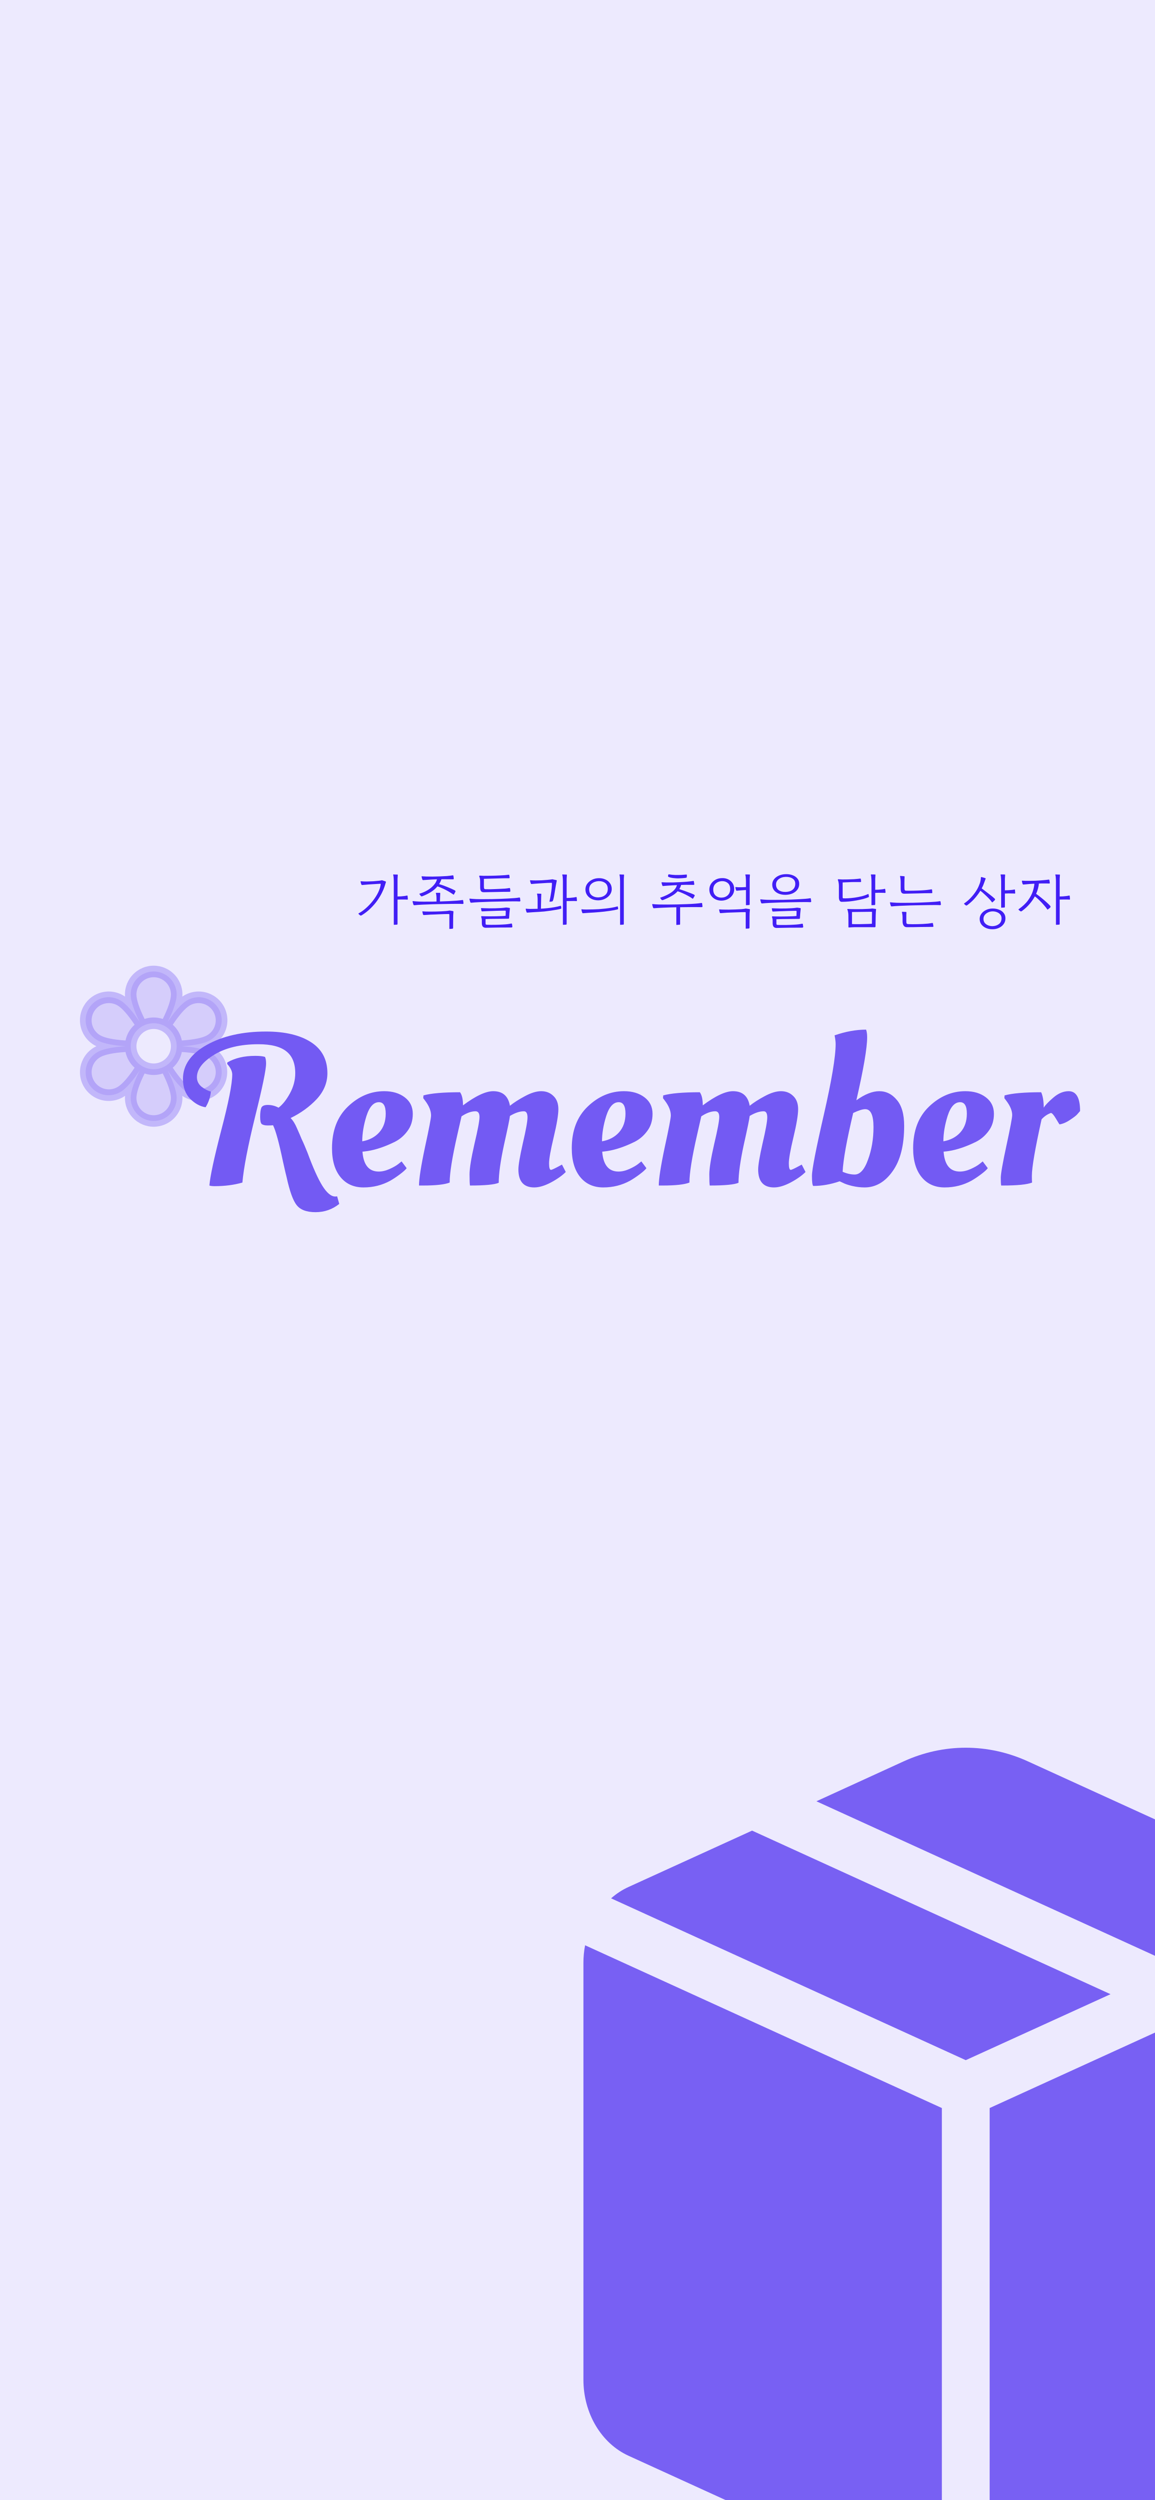 <svg width="390" height="844" viewBox="0 0 390 844" fill="none" xmlns="http://www.w3.org/2000/svg">
<g clip-path="url(#clip0_321_58)">
<rect width="390" height="844" fill="#E3DEFD" fill-opacity="0.64"/>
<path d="M92.199 379.864C91.866 379.911 91.247 379.935 90.343 379.935C89.438 379.935 88.772 379.768 88.343 379.435C88.01 379.102 87.843 378.293 87.843 377.007C87.843 375.722 87.962 374.746 88.2 374.08C88.438 373.366 89.176 373.009 90.414 373.009C91.699 373.009 92.913 373.318 94.056 373.937C95.436 372.89 96.721 371.271 97.912 369.081C99.102 366.892 99.697 364.63 99.697 362.298C99.697 358.918 98.673 356.442 96.626 354.872C94.627 353.301 91.509 352.515 87.272 352.515C81.179 352.515 76.18 353.705 72.277 356.085C68.421 358.466 66.493 360.989 66.493 363.654C66.493 364.94 67.017 366.011 68.064 366.868C69.111 367.677 70.159 368.224 71.206 368.51C71.015 370.414 70.42 372.176 69.421 373.794C67.564 373.508 65.826 372.556 64.208 370.938C62.589 369.272 61.78 367.034 61.78 364.226C61.78 359.561 64.47 355.728 69.849 352.729C75.228 349.73 81.893 348.231 89.843 348.231C96.222 348.231 101.268 349.421 104.981 351.801C108.694 354.181 110.55 357.68 110.55 362.298C110.55 365.535 109.336 368.462 106.909 371.081C104.481 373.651 101.553 375.77 98.126 377.436C98.935 378.245 99.649 379.388 100.268 380.863C100.934 382.339 101.458 383.553 101.839 384.505C102.267 385.409 102.6 386.147 102.838 386.719C103.077 387.29 103.41 388.099 103.838 389.146C105.695 394.192 107.361 397.905 108.837 400.286C110.36 402.713 111.812 403.927 113.192 403.927C113.478 403.927 113.692 403.904 113.835 403.856L114.549 406.427C112.216 408.283 109.551 409.211 106.552 409.211C103.553 409.211 101.434 408.426 100.196 406.855C98.959 405.332 97.816 402.166 96.769 397.358C96.626 396.882 96.222 395.144 95.555 392.145C94.222 385.766 93.103 381.673 92.199 379.864ZM78.418 362.726C78.418 361.631 77.847 360.441 76.704 359.156L76.775 358.656C79.298 357.18 82.44 356.442 86.201 356.442C87.677 356.442 88.772 356.561 89.486 356.8C89.724 357.323 89.843 358.061 89.843 359.013C89.843 361.108 88.605 367.106 86.129 377.007C83.702 386.909 82.274 394.311 81.845 399.215C79.037 400.024 75.918 400.428 72.491 400.428C71.682 400.428 71.087 400.357 70.706 400.214C70.944 397.168 72.277 390.955 74.705 381.577C77.18 372.152 78.418 365.868 78.418 362.726ZM112.106 387.647C112.106 381.696 113.891 377.007 117.462 373.58C121.079 370.105 125.173 368.367 129.743 368.367C132.552 368.367 134.861 369.058 136.67 370.438C138.479 371.819 139.383 373.675 139.383 376.008C139.383 378.293 138.788 380.221 137.598 381.792C136.456 383.362 135.051 384.576 133.385 385.433C130.005 387.099 126.911 388.147 124.102 388.575L122.389 388.789C122.722 393.264 124.555 395.501 127.887 395.501C129.029 395.501 130.243 395.216 131.529 394.645C132.814 394.073 133.814 393.502 134.528 392.931L135.599 392.074L137.312 394.359C136.932 394.883 136.17 395.573 135.027 396.43C133.885 397.287 132.814 398.001 131.814 398.572C129.053 400.095 126.03 400.857 122.746 400.857C119.461 400.857 116.867 399.691 114.962 397.358C113.058 395.025 112.106 391.788 112.106 387.647ZM122.317 385.29C124.745 384.862 126.673 383.838 128.101 382.22C129.529 380.601 130.243 378.507 130.243 375.936C130.243 373.366 129.482 372.08 127.958 372.08C126.149 372.08 124.745 373.627 123.745 376.722C122.793 379.768 122.317 382.625 122.317 385.29ZM142.84 400.214H141.484C141.484 397.977 142.15 393.692 143.483 387.361C144.863 381.03 145.554 377.436 145.554 376.579C145.554 375.008 144.887 373.342 143.554 371.581L142.912 370.724L142.983 369.795C145.554 369.081 149.671 368.724 155.336 368.724C156.003 369.629 156.336 371.104 156.336 373.151C160.62 369.962 164.024 368.367 166.547 368.367C169.736 368.367 171.617 370.01 172.188 373.294C173.473 372.247 175.139 371.176 177.186 370.081C179.281 368.938 181.138 368.367 182.756 368.367C184.422 368.367 185.803 368.915 186.898 370.01C187.992 371.057 188.54 372.533 188.54 374.437C188.54 376.341 188.016 379.483 186.969 383.862C185.922 388.242 185.398 391.193 185.398 392.717C185.398 394.192 185.612 394.93 186.041 394.93C186.326 394.93 187.302 394.478 188.968 393.573L189.754 393.145L191.039 395.644C189.801 396.882 188.111 398.072 185.969 399.215C183.875 400.309 182.018 400.857 180.4 400.857C176.829 400.857 175.044 398.834 175.044 394.787C175.044 393.312 175.544 390.36 176.544 385.933C177.591 381.458 178.115 378.554 178.115 377.222C178.115 375.841 177.71 375.151 176.901 375.151C175.52 375.151 173.949 375.674 172.188 376.722C172.093 377.674 171.426 380.911 170.189 386.433C168.999 391.955 168.403 396.239 168.403 399.286C167.023 399.905 163.786 400.214 158.692 400.214C158.597 399.691 158.549 398.429 158.549 396.43C158.549 394.43 159.097 391.027 160.192 386.219C161.334 381.411 161.906 378.364 161.906 377.079C161.906 375.793 161.453 375.151 160.549 375.151C159.121 375.151 157.55 375.722 155.836 376.865C155.741 377.293 155.265 379.388 154.408 383.148C152.694 390.67 151.837 396.025 151.837 399.215C150.171 399.881 147.172 400.214 142.84 400.214ZM193.065 387.647C193.065 381.696 194.85 377.007 198.421 373.58C202.039 370.105 206.132 368.367 210.702 368.367C213.511 368.367 215.82 369.058 217.629 370.438C219.438 371.819 220.342 373.675 220.342 376.008C220.342 378.293 219.747 380.221 218.557 381.792C217.415 383.362 216.01 384.576 214.344 385.433C210.964 387.099 207.87 388.147 205.061 388.575L203.348 388.789C203.681 393.264 205.514 395.501 208.846 395.501C209.988 395.501 211.202 395.216 212.488 394.645C213.773 394.073 214.773 393.502 215.487 392.931L216.558 392.074L218.271 394.359C217.891 394.883 217.129 395.573 215.986 396.43C214.844 397.287 213.773 398.001 212.773 398.572C210.012 400.095 206.989 400.857 203.705 400.857C200.42 400.857 197.826 399.691 195.921 397.358C194.017 395.025 193.065 391.788 193.065 387.647ZM203.276 385.29C205.704 384.862 207.632 383.838 209.06 382.22C210.488 380.601 211.202 378.507 211.202 375.936C211.202 373.366 210.441 372.08 208.917 372.08C207.108 372.08 205.704 373.627 204.704 376.722C203.752 379.768 203.276 382.625 203.276 385.29ZM223.799 400.214H222.443C222.443 397.977 223.109 393.692 224.442 387.361C225.822 381.03 226.513 377.436 226.513 376.579C226.513 375.008 225.846 373.342 224.513 371.581L223.871 370.724L223.942 369.795C226.513 369.081 230.63 368.724 236.295 368.724C236.962 369.629 237.295 371.104 237.295 373.151C241.579 369.962 244.983 368.367 247.506 368.367C250.695 368.367 252.576 370.01 253.147 373.294C254.432 372.247 256.098 371.176 258.145 370.081C260.24 368.938 262.097 368.367 263.715 368.367C265.381 368.367 266.762 368.915 267.857 370.01C268.952 371.057 269.499 372.533 269.499 374.437C269.499 376.341 268.975 379.483 267.928 383.862C266.881 388.242 266.357 391.193 266.357 392.717C266.357 394.192 266.571 394.93 267 394.93C267.285 394.93 268.261 394.478 269.927 393.573L270.713 393.145L271.998 395.644C270.76 396.882 269.071 398.072 266.928 399.215C264.834 400.309 262.977 400.857 261.359 400.857C257.788 400.857 256.003 398.834 256.003 394.787C256.003 393.312 256.503 390.36 257.503 385.933C258.55 381.458 259.074 378.554 259.074 377.222C259.074 375.841 258.669 375.151 257.86 375.151C256.479 375.151 254.908 375.674 253.147 376.722C253.052 377.674 252.385 380.911 251.148 386.433C249.958 391.955 249.363 396.239 249.363 399.286C247.982 399.905 244.745 400.214 239.651 400.214C239.556 399.691 239.509 398.429 239.509 396.43C239.509 394.43 240.056 391.027 241.151 386.219C242.293 381.411 242.865 378.364 242.865 377.079C242.865 375.793 242.412 375.151 241.508 375.151C240.08 375.151 238.509 375.722 236.795 376.865C236.7 377.293 236.224 379.388 235.367 383.148C233.653 390.67 232.796 396.025 232.796 399.215C231.13 399.881 228.131 400.214 223.799 400.214ZM292.804 350.159C292.804 353.777 291.59 360.87 289.162 371.438C292.019 369.391 294.589 368.367 296.874 368.367C299.207 368.367 301.182 369.343 302.801 371.295C304.467 373.199 305.3 376.127 305.3 380.078C305.3 386.695 303.991 391.812 301.373 395.43C298.802 399.048 295.66 400.857 291.947 400.857C290.567 400.857 289.162 400.69 287.734 400.357C286.354 400.024 285.306 399.667 284.592 399.286L283.521 398.786C280.475 399.833 277.499 400.357 274.596 400.357C274.31 400.119 274.167 398.977 274.167 396.93C274.167 394.835 275.5 387.98 278.166 376.365C280.832 364.702 282.165 356.728 282.165 352.444C282.165 351.682 282.046 350.706 281.808 349.516C285.521 348.231 289.067 347.588 292.447 347.588C292.685 348.255 292.804 349.111 292.804 350.159ZM292.161 374.437C291.257 374.437 289.9 374.865 288.091 375.722C285.901 384.957 284.711 391.574 284.521 395.573C285.949 396.192 287.306 396.501 288.591 396.501C290.4 396.501 291.9 394.835 293.09 391.503C294.327 388.17 294.946 384.505 294.946 380.506C294.946 376.46 294.018 374.437 292.161 374.437ZM308.333 387.647C308.333 381.696 310.118 377.007 313.688 373.58C317.306 370.105 321.4 368.367 325.97 368.367C328.778 368.367 331.087 369.058 332.896 370.438C334.705 371.819 335.61 373.675 335.61 376.008C335.61 378.293 335.014 380.221 333.824 381.792C332.682 383.362 331.278 384.576 329.611 385.433C326.232 387.099 323.137 388.147 320.329 388.575L318.615 388.789C318.948 393.264 320.781 395.501 324.113 395.501C325.256 395.501 326.47 395.216 327.755 394.645C329.04 394.073 330.04 393.502 330.754 392.931L331.825 392.074L333.539 394.359C333.158 394.883 332.396 395.573 331.254 396.43C330.111 397.287 329.04 398.001 328.041 398.572C325.279 400.095 322.257 400.857 318.972 400.857C315.687 400.857 313.093 399.691 311.189 397.358C309.285 395.025 308.333 391.788 308.333 387.647ZM318.544 385.29C320.971 384.862 322.899 383.838 324.327 382.22C325.756 380.601 326.47 378.507 326.47 375.936C326.47 373.366 325.708 372.08 324.185 372.08C322.376 372.08 320.971 373.627 319.972 376.722C319.02 379.768 318.544 382.625 318.544 385.29ZM338.567 400.214H338.067C337.972 399.833 337.924 398.977 337.924 397.644C337.924 396.263 338.567 392.598 339.852 386.647C341.137 380.697 341.78 377.293 341.78 376.436C341.78 374.96 341.114 373.342 339.781 371.581L339.138 370.724L339.209 369.795C341.78 369.081 345.898 368.724 351.563 368.724C352.134 369.962 352.419 371.7 352.419 373.937C352.943 373.08 354.038 371.938 355.704 370.509C357.37 369.081 359.084 368.367 360.845 368.367C363.416 368.367 364.701 370.605 364.701 375.079C364.463 375.365 364.13 375.746 363.702 376.222C363.321 376.65 362.511 377.269 361.274 378.078C360.084 378.888 358.917 379.388 357.775 379.578C357.727 379.578 357.323 378.935 356.561 377.65C355.799 376.365 355.228 375.722 354.847 375.722C353.657 376.15 352.61 376.865 351.705 377.864C349.516 387.718 348.421 394.097 348.421 397.001C348.421 398.048 348.445 398.786 348.492 399.215C346.826 399.881 343.518 400.214 338.567 400.214Z" fill="#735AF3"/>
<path d="M133.051 312.2C132.998 312.2 132.971 312.167 132.971 312.1V297.66C132.971 297.153 132.951 296.687 132.911 296.26C132.885 295.82 132.838 295.533 132.771 295.4C132.745 295.333 132.745 295.287 132.771 295.26C132.811 295.22 132.858 295.2 132.911 295.2C132.991 295.2 133.125 295.207 133.311 295.22C133.511 295.22 133.705 295.227 133.891 295.24C134.078 295.24 134.185 295.24 134.211 295.24C134.278 295.24 134.311 295.293 134.311 295.4C134.271 295.893 134.245 296.327 134.231 296.7C134.231 297.06 134.231 297.48 134.231 297.96V302.64C134.591 302.64 134.978 302.627 135.391 302.6C135.818 302.56 136.211 302.52 136.571 302.48C136.945 302.427 137.225 302.373 137.411 302.32C137.531 302.307 137.598 302.347 137.611 302.44C137.638 302.613 137.658 302.787 137.671 302.96C137.685 303.133 137.698 303.307 137.711 303.48C137.711 303.627 137.651 303.7 137.531 303.7C137.331 303.673 137.038 303.66 136.651 303.66C136.278 303.66 135.878 303.66 135.451 303.66C135.025 303.66 134.618 303.667 134.231 303.68V311.7C134.231 311.9 134.218 312.02 134.191 312.06C134.178 312.1 134.138 312.127 134.071 312.14L133.051 312.2ZM121.531 308.96L121.051 308.52C120.998 308.467 121.018 308.4 121.111 308.32C121.951 307.88 122.785 307.287 123.611 306.54C124.451 305.793 125.225 304.967 125.931 304.06C126.638 303.153 127.225 302.227 127.691 301.28C128.158 300.32 128.445 299.413 128.551 298.56C128.578 298.413 128.518 298.34 128.371 298.34L124.451 298.58L122.371 298.76C122.238 298.773 122.151 298.76 122.111 298.72C122.071 298.667 122.038 298.607 122.011 298.54C121.998 298.527 121.991 298.513 121.991 298.5C121.938 298.353 121.898 298.233 121.871 298.14C121.845 298.033 121.805 297.867 121.751 297.64C121.738 297.613 121.745 297.58 121.771 297.54C121.798 297.5 121.845 297.487 121.911 297.5C122.498 297.553 123.151 297.58 123.871 297.58C124.605 297.567 125.338 297.54 126.071 297.5C126.805 297.447 127.465 297.387 128.051 297.32C128.211 297.307 128.385 297.28 128.571 297.24C128.758 297.2 128.851 297.18 128.851 297.18C128.918 297.153 128.991 297.153 129.071 297.18L130.171 297.54C130.278 297.593 130.325 297.68 130.311 297.8L129.851 299.28C129.665 299.867 129.371 300.567 128.971 301.38C128.571 302.193 128.058 303.053 127.431 303.96C126.805 304.853 126.051 305.733 125.171 306.6C124.305 307.467 123.305 308.253 122.171 308.96C122.065 309.027 121.958 309.067 121.851 309.08C121.745 309.093 121.638 309.053 121.531 308.96ZM142.734 302.5C142.734 302.5 142.721 302.507 142.694 302.52C142.614 302.547 142.514 302.573 142.394 302.6C142.274 302.613 142.161 302.547 142.054 302.4L141.634 301.84C141.594 301.773 141.588 301.733 141.614 301.72C141.654 301.693 141.694 301.673 141.734 301.66C141.748 301.66 141.754 301.66 141.754 301.66C142.674 301.393 143.548 301.013 144.374 300.52C145.201 300.027 145.894 299.46 146.454 298.82C147.028 298.18 147.394 297.52 147.554 296.84L146.034 296.9C145.821 296.913 145.514 296.933 145.114 296.96C144.714 296.987 144.314 297.013 143.914 297.04C143.528 297.053 143.221 297.073 142.994 297.1C142.848 297.127 142.754 297.113 142.714 297.06C142.674 297.007 142.634 296.94 142.594 296.86C142.594 296.847 142.594 296.84 142.594 296.84C142.541 296.693 142.501 296.567 142.474 296.46C142.448 296.353 142.408 296.187 142.354 295.96C142.341 295.933 142.348 295.9 142.374 295.86C142.401 295.82 142.448 295.807 142.514 295.82C142.848 295.847 143.328 295.873 143.954 295.9C144.581 295.913 145.288 295.92 146.074 295.92C146.861 295.907 147.668 295.887 148.494 295.86C149.334 295.833 150.134 295.793 150.894 295.74C151.654 295.673 152.308 295.593 152.854 295.5C152.894 295.487 152.941 295.493 152.994 295.52C153.048 295.533 153.081 295.573 153.094 295.64C153.148 295.947 153.188 296.273 153.214 296.62C153.214 296.767 153.134 296.84 152.974 296.84L150.514 296.82H149.054C148.854 297.407 148.594 297.953 148.274 298.46C149.261 298.753 150.214 299.093 151.134 299.48C152.068 299.853 152.861 300.207 153.514 300.54C153.581 300.58 153.648 300.633 153.714 300.7C153.794 300.767 153.821 300.853 153.794 300.96C153.728 301.107 153.648 301.267 153.554 301.44C153.474 301.6 153.381 301.767 153.274 301.94C153.234 302.047 153.174 302.06 153.094 301.98C152.814 301.78 152.454 301.547 152.014 301.28C151.588 301.013 151.121 300.747 150.614 300.48C150.108 300.213 149.601 299.973 149.094 299.76C148.601 299.533 148.141 299.353 147.714 299.22C147.128 299.927 146.408 300.553 145.554 301.1C144.714 301.633 143.774 302.1 142.734 302.5ZM140.014 305.58C139.868 305.593 139.768 305.58 139.714 305.54C139.661 305.5 139.621 305.44 139.594 305.36C139.541 305.213 139.494 305.067 139.454 304.92C139.414 304.773 139.368 304.587 139.314 304.36C139.301 304.333 139.308 304.3 139.334 304.26C139.361 304.207 139.408 304.187 139.474 304.2C139.981 304.267 140.674 304.32 141.554 304.36C142.434 304.387 143.401 304.393 144.454 304.38C144.921 304.38 145.401 304.38 145.894 304.38C146.388 304.367 146.888 304.353 147.394 304.34V303.58C147.394 303.06 147.374 302.633 147.334 302.3C147.294 301.967 147.248 301.733 147.194 301.6C147.141 301.467 147.188 301.4 147.334 301.4H148.534C148.614 301.4 148.654 301.453 148.654 301.56C148.654 301.573 148.654 301.587 148.654 301.6C148.641 301.893 148.628 302.18 148.614 302.46C148.601 302.727 148.588 303.053 148.574 303.44L148.554 304.32C149.608 304.28 150.628 304.24 151.614 304.2C152.614 304.147 153.501 304.093 154.274 304.04C155.061 303.973 155.654 303.907 156.054 303.84C156.188 303.813 156.274 303.82 156.314 303.86C156.354 303.9 156.381 303.953 156.394 304.02L156.514 304.9C156.528 305.087 156.401 305.173 156.134 305.16C155.721 305.133 155.161 305.12 154.454 305.12C153.761 305.12 153.008 305.127 152.194 305.14C151.474 305.14 150.734 305.153 149.974 305.18C149.228 305.193 148.521 305.207 147.854 305.22C147.201 305.233 146.634 305.247 146.154 305.26C144.808 305.3 143.594 305.347 142.514 305.4C141.434 305.453 140.601 305.513 140.014 305.58ZM151.814 313.6C151.761 313.6 151.734 313.567 151.734 313.5V308.78C151.734 308.633 151.654 308.56 151.494 308.56C151.201 308.56 150.768 308.567 150.194 308.58C149.634 308.593 149.034 308.613 148.394 308.64C147.768 308.667 147.174 308.693 146.614 308.72C146.068 308.733 145.654 308.747 145.374 308.76C145.041 308.787 144.674 308.813 144.274 308.84C143.888 308.853 143.528 308.873 143.194 308.9C143.048 308.913 142.954 308.893 142.914 308.84C142.874 308.787 142.841 308.72 142.814 308.64L142.614 307.8C142.601 307.773 142.608 307.74 142.634 307.7C142.661 307.66 142.708 307.647 142.774 307.66C142.961 307.687 143.274 307.707 143.714 307.72C144.154 307.733 144.668 307.74 145.254 307.74C145.841 307.74 146.454 307.733 147.094 307.72C147.734 307.707 148.354 307.687 148.954 307.66C149.568 307.633 150.108 307.6 150.574 307.56C151.041 307.52 151.388 307.473 151.614 307.42C151.628 307.42 151.648 307.413 151.674 307.4C151.701 307.4 151.728 307.4 151.754 307.4C151.781 307.387 151.828 307.387 151.894 307.4C152.068 307.427 152.248 307.453 152.434 307.48C152.621 307.507 152.808 307.54 152.994 307.58C153.074 307.593 153.114 307.653 153.114 307.76C153.088 308.147 153.061 308.54 153.034 308.94C153.021 309.327 153.014 309.68 153.014 310L152.994 313.2C152.994 313.32 152.974 313.4 152.934 313.44C152.894 313.48 152.821 313.513 152.714 313.54C152.648 313.54 152.494 313.547 152.254 313.56C152.028 313.587 151.881 313.6 151.814 313.6ZM163.974 313.2C163.56 313.187 163.24 313.053 163.014 312.8C162.8 312.547 162.694 312.133 162.694 311.56V310.74C162.694 310.327 162.62 309.92 162.474 309.52C162.447 309.48 162.454 309.427 162.494 309.36C162.534 309.293 162.6 309.267 162.694 309.28C162.84 309.293 163.154 309.307 163.634 309.32C164.127 309.333 164.707 309.34 165.374 309.34C166.04 309.34 166.72 309.333 167.414 309.32C168.12 309.307 168.767 309.287 169.354 309.26C169.954 309.233 170.414 309.2 170.734 309.16L170.774 307.64C170.774 307.493 170.707 307.42 170.574 307.42C170.28 307.42 169.874 307.427 169.354 307.44C168.834 307.453 168.28 307.467 167.694 307.48C167.107 307.493 166.547 307.513 166.014 307.54C165.48 307.553 165.047 307.567 164.714 307.58L162.934 307.66C162.814 307.673 162.727 307.667 162.674 307.64C162.62 307.6 162.58 307.52 162.554 307.4L162.414 306.7C162.4 306.673 162.407 306.64 162.434 306.6C162.46 306.56 162.507 306.547 162.574 306.56C162.787 306.573 163.134 306.587 163.614 306.6C164.094 306.613 164.64 306.627 165.254 306.64C165.88 306.64 166.527 306.633 167.194 306.62C167.86 306.593 168.5 306.567 169.114 306.54C169.74 306.5 170.28 306.447 170.734 306.38C170.76 306.38 170.787 306.373 170.814 306.36C170.907 306.347 170.98 306.347 171.034 306.36L172.054 306.5C172.134 306.513 172.174 306.573 172.174 306.68C172.107 307.267 172.054 307.793 172.014 308.26C171.987 308.713 171.954 309.233 171.914 309.82C171.9 309.953 171.874 310.04 171.834 310.08C171.794 310.12 171.714 310.14 171.594 310.14C171.14 310.14 170.58 310.147 169.914 310.16C169.26 310.16 168.567 310.167 167.834 310.18C167.1 310.18 166.394 310.187 165.714 310.2C165.034 310.213 164.447 310.233 163.954 310.26V311.48C163.954 311.787 163.974 311.973 164.014 312.04C164.054 312.12 164.187 312.167 164.414 312.18C165.28 312.207 166.187 312.213 167.134 312.2C168.08 312.187 168.987 312.153 169.854 312.1C170.414 312.073 170.92 312.033 171.374 311.98C171.827 311.927 172.22 311.86 172.554 311.78C172.687 311.753 172.774 311.76 172.814 311.8C172.854 311.84 172.88 311.893 172.894 311.96L173.014 312.84C173.014 312.907 172.987 312.967 172.934 313.02C172.894 313.073 172.78 313.1 172.594 313.1C171.18 313.1 169.72 313.107 168.214 313.12C166.707 313.147 165.294 313.173 163.974 313.2ZM163.394 301.2C162.927 301.213 162.6 301.087 162.414 300.82C162.227 300.553 162.134 300.1 162.134 299.46V297.64C162.134 297.173 162.1 296.8 162.034 296.52C161.967 296.24 161.9 296.033 161.834 295.9C161.794 295.82 161.794 295.753 161.834 295.7C161.874 295.633 161.927 295.6 161.994 295.6C162.087 295.6 162.254 295.607 162.494 295.62C162.734 295.633 162.987 295.647 163.254 295.66C163.88 295.66 164.694 295.653 165.694 295.64C166.694 295.627 167.714 295.593 168.754 295.54C169.46 295.513 170.047 295.48 170.514 295.44C170.98 295.4 171.387 295.353 171.734 295.3C171.774 295.287 171.82 295.293 171.874 295.32C171.927 295.333 171.96 295.373 171.974 295.44C172.014 295.707 172.04 295.9 172.054 296.02C172.067 296.127 172.074 296.207 172.074 296.26C172.1 296.407 172.02 296.48 171.834 296.48C171.46 296.48 171.094 296.48 170.734 296.48C170.374 296.48 170 296.487 169.614 296.5L163.394 296.68V299.18C163.394 299.58 163.427 299.847 163.494 299.98C163.56 300.1 163.7 300.167 163.914 300.18C164.367 300.193 164.887 300.2 165.474 300.2C166.074 300.187 166.654 300.167 167.214 300.14C167.787 300.113 168.247 300.093 168.594 300.08C169.314 300.053 169.96 300.02 170.534 299.98C171.107 299.927 171.56 299.867 171.894 299.8C172.027 299.773 172.114 299.78 172.154 299.82C172.194 299.847 172.22 299.893 172.234 299.96C172.26 300.12 172.28 300.273 172.294 300.42C172.307 300.567 172.314 300.713 172.314 300.86C172.314 300.94 172.287 300.993 172.234 301.02C172.194 301.047 172.08 301.06 171.894 301.06C170.48 301.06 169.087 301.08 167.714 301.12C166.354 301.147 164.914 301.173 163.394 301.2ZM159.214 304.74C159.067 304.753 158.967 304.74 158.914 304.7C158.86 304.66 158.82 304.6 158.794 304.52C158.74 304.373 158.694 304.227 158.654 304.08C158.614 303.933 158.567 303.747 158.514 303.52C158.5 303.493 158.507 303.46 158.534 303.42C158.56 303.367 158.607 303.347 158.674 303.36C159.18 303.427 159.874 303.48 160.754 303.52C161.634 303.547 162.6 303.553 163.654 303.54C164.467 303.54 165.334 303.533 166.254 303.52C167.174 303.493 168.087 303.467 168.994 303.44C169.914 303.4 170.78 303.36 171.594 303.32C172.42 303.28 173.147 303.233 173.774 303.18C174.414 303.127 174.907 303.067 175.254 303C175.387 302.973 175.474 302.98 175.514 303.02C175.554 303.06 175.58 303.113 175.594 303.18L175.714 304.06C175.727 304.247 175.6 304.333 175.334 304.32C174.92 304.293 174.36 304.28 173.654 304.28C172.96 304.28 172.207 304.287 171.394 304.3C170.674 304.3 169.934 304.313 169.174 304.34C168.427 304.353 167.72 304.367 167.054 304.38C166.4 304.393 165.834 304.407 165.354 304.42C164.007 304.46 162.794 304.507 161.714 304.56C160.634 304.613 159.8 304.673 159.214 304.74ZM190.153 312.2C190.1 312.2 190.073 312.167 190.073 312.1V297.66C190.073 297.153 190.053 296.687 190.013 296.26C189.986 295.82 189.94 295.533 189.873 295.4C189.846 295.333 189.846 295.287 189.873 295.26C189.913 295.22 189.96 295.2 190.013 295.2C190.093 295.2 190.226 295.207 190.413 295.22C190.613 295.22 190.806 295.227 190.993 295.24C191.18 295.24 191.286 295.24 191.313 295.24C191.38 295.24 191.413 295.293 191.413 295.4C191.373 295.893 191.346 296.327 191.333 296.7C191.333 297.06 191.333 297.48 191.333 297.96V303.14C191.693 303.14 192.08 303.127 192.493 303.1C192.92 303.06 193.313 303.02 193.673 302.98C194.046 302.927 194.326 302.873 194.513 302.82C194.633 302.807 194.7 302.847 194.713 302.94C194.74 303.113 194.76 303.287 194.773 303.46C194.786 303.633 194.8 303.807 194.813 303.98C194.813 304.127 194.753 304.2 194.633 304.2C194.406 304.173 194.086 304.16 193.673 304.16C193.26 304.16 192.826 304.167 192.373 304.18C192.186 304.18 192.006 304.18 191.833 304.18C191.66 304.18 191.493 304.18 191.333 304.18V311.7C191.333 311.9 191.32 312.02 191.293 312.06C191.28 312.1 191.24 312.127 191.173 312.14L190.153 312.2ZM178.173 308.08C178.026 308.093 177.933 308.087 177.893 308.06C177.853 308.033 177.813 307.96 177.773 307.84C177.72 307.693 177.673 307.56 177.633 307.44C177.606 307.307 177.566 307.127 177.513 306.9C177.5 306.873 177.506 306.84 177.533 306.8C177.56 306.76 177.606 306.747 177.673 306.76C177.9 306.8 178.353 306.827 179.033 306.84C179.726 306.84 180.56 306.827 181.533 306.8V303.6C181.533 303.24 181.513 302.893 181.473 302.56C181.446 302.227 181.406 301.993 181.353 301.86C181.3 301.727 181.346 301.66 181.493 301.66C181.56 301.66 181.68 301.667 181.853 301.68C182.04 301.68 182.22 301.687 182.393 301.7C182.566 301.7 182.666 301.7 182.693 301.7C182.746 301.713 182.773 301.767 182.773 301.86C182.773 301.873 182.773 301.887 182.773 301.9C182.746 302.247 182.733 302.58 182.733 302.9C182.733 303.22 182.726 303.553 182.713 303.9L182.653 306.76C183.346 306.72 184.086 306.66 184.873 306.58C185.66 306.5 186.433 306.393 187.193 306.26C187.953 306.127 188.64 305.973 189.253 305.8C189.346 305.76 189.406 305.793 189.433 305.9L189.533 306.46C189.56 306.58 189.546 306.66 189.493 306.7C189.453 306.74 189.393 306.773 189.313 306.8C189.033 306.893 188.593 306.993 187.993 307.1C187.393 307.207 186.726 307.313 185.993 307.42C185.26 307.527 184.526 307.62 183.793 307.7C183.073 307.767 182.44 307.813 181.893 307.84C181.173 307.88 180.48 307.92 179.813 307.96C179.16 308 178.613 308.04 178.173 308.08ZM185.673 304.4C185.633 304.4 185.593 304.393 185.553 304.38C185.526 304.353 185.526 304.293 185.553 304.2C185.713 303.533 185.853 302.82 185.973 302.06C186.106 301.3 186.206 300.58 186.273 299.9C186.34 299.207 186.373 298.653 186.373 298.24C186.373 298.147 186.36 298.087 186.333 298.06C186.306 298.033 186.24 298.02 186.133 298.02C185.746 298.02 185.293 298.033 184.773 298.06C184.253 298.087 183.733 298.12 183.213 298.16C182.706 298.187 182.26 298.213 181.873 298.24C181.54 298.267 181.16 298.293 180.733 298.32C180.306 298.347 179.926 298.38 179.593 298.42C179.46 298.447 179.373 298.44 179.333 298.4C179.293 298.347 179.26 298.28 179.233 298.2C179.22 298.187 179.213 298.173 179.213 298.16C179.16 298.013 179.12 297.893 179.093 297.8C179.066 297.693 179.026 297.527 178.973 297.3C178.96 297.273 178.966 297.24 178.993 297.2C179.02 297.16 179.066 297.147 179.133 297.16C179.64 297.2 180.213 297.22 180.853 297.22C181.506 297.22 182.173 297.207 182.853 297.18C183.533 297.14 184.18 297.093 184.793 297.04C185.406 296.987 185.926 296.927 186.353 296.86C186.406 296.833 186.453 296.827 186.493 296.84C186.533 296.84 186.566 296.84 186.593 296.84C186.62 296.853 186.64 296.86 186.653 296.86L187.853 297.12C187.973 297.133 188.02 297.207 187.993 297.34L187.693 298.88C187.64 299.16 187.58 299.52 187.513 299.96C187.446 300.387 187.373 300.84 187.293 301.32C187.213 301.787 187.133 302.24 187.053 302.68C186.973 303.107 186.886 303.467 186.793 303.76C186.726 304 186.66 304.153 186.593 304.22C186.526 304.273 186.46 304.307 186.393 304.32C186.286 304.347 186.166 304.367 186.033 304.38C185.913 304.38 185.793 304.387 185.673 304.4ZM202.101 303.94C201.301 303.953 200.561 303.813 199.881 303.52C199.215 303.213 198.681 302.78 198.281 302.22C197.881 301.66 197.681 301.013 197.681 300.28C197.681 299.56 197.881 298.92 198.281 298.36C198.695 297.787 199.235 297.333 199.901 297C200.581 296.653 201.321 296.473 202.121 296.46C202.921 296.433 203.655 296.567 204.321 296.86C205.001 297.14 205.541 297.56 205.941 298.12C206.355 298.667 206.561 299.333 206.561 300.12C206.561 300.827 206.355 301.467 205.941 302.04C205.528 302.613 204.981 303.067 204.301 303.4C203.635 303.733 202.901 303.913 202.101 303.94ZM202.121 302.94C203.028 302.9 203.768 302.64 204.341 302.16C204.928 301.667 205.221 300.987 205.221 300.12C205.221 299.2 204.928 298.52 204.341 298.08C203.755 297.64 203.008 297.433 202.101 297.46C201.195 297.513 200.441 297.78 199.841 298.26C199.241 298.74 198.941 299.407 198.941 300.26C198.941 301.14 199.241 301.813 199.841 302.28C200.455 302.747 201.215 302.967 202.121 302.94ZM209.461 312.2C209.408 312.2 209.381 312.167 209.381 312.1V297.66C209.381 297.153 209.361 296.687 209.321 296.26C209.295 295.82 209.248 295.533 209.181 295.4C209.155 295.333 209.155 295.287 209.181 295.26C209.221 295.22 209.268 295.2 209.321 295.2C209.401 295.2 209.535 295.207 209.721 295.22C209.921 295.22 210.115 295.227 210.301 295.24C210.488 295.24 210.595 295.24 210.621 295.24C210.688 295.24 210.721 295.293 210.721 295.4C210.681 295.893 210.655 296.327 210.641 296.7C210.641 297.06 210.641 297.48 210.641 297.96V311.7C210.641 311.9 210.628 312.02 210.601 312.06C210.588 312.1 210.548 312.127 210.481 312.14L209.461 312.2ZM196.981 308.28C196.835 308.293 196.741 308.287 196.701 308.26C196.661 308.233 196.621 308.16 196.581 308.04C196.528 307.893 196.481 307.76 196.441 307.64C196.415 307.507 196.375 307.327 196.321 307.1C196.308 307.073 196.315 307.04 196.341 307C196.368 306.96 196.415 306.947 196.481 306.96C196.748 307.013 197.241 307.04 197.961 307.04C198.695 307.04 199.495 307.027 200.361 307C200.895 306.987 201.508 306.96 202.201 306.92C202.908 306.867 203.635 306.8 204.381 306.72C205.141 306.64 205.868 306.54 206.561 306.42C207.268 306.3 207.895 306.16 208.441 306C208.535 305.96 208.595 305.993 208.621 306.1L208.721 306.66C208.748 306.78 208.735 306.86 208.681 306.9C208.641 306.94 208.581 306.973 208.501 307C208.275 307.067 207.928 307.147 207.461 307.24C207.008 307.32 206.481 307.407 205.881 307.5C205.295 307.58 204.681 307.66 204.041 307.74C203.415 307.807 202.808 307.867 202.221 307.92C201.635 307.973 201.121 308.013 200.681 308.04C199.961 308.08 199.275 308.12 198.621 308.16C197.968 308.2 197.421 308.24 196.981 308.28ZM223.911 303.82C223.804 303.86 223.691 303.873 223.571 303.86C223.464 303.847 223.371 303.78 223.291 303.66L222.951 303.18C222.911 303.113 222.904 303.073 222.931 303.06C222.971 303.033 223.011 303.013 223.051 303C223.064 303 223.071 303 223.071 303C224.631 302.467 225.877 301.86 226.811 301.18C227.757 300.5 228.344 299.707 228.571 298.8L227.031 298.88C226.817 298.893 226.511 298.913 226.111 298.94C225.711 298.967 225.311 298.993 224.911 299.02C224.511 299.047 224.204 299.073 223.991 299.1C223.857 299.127 223.771 299.12 223.731 299.08C223.691 299.027 223.657 298.96 223.631 298.88C223.617 298.867 223.611 298.853 223.611 298.84C223.557 298.693 223.517 298.567 223.491 298.46C223.464 298.353 223.424 298.193 223.371 297.98C223.357 297.953 223.364 297.92 223.391 297.88C223.417 297.84 223.464 297.827 223.531 297.84C223.904 297.867 224.411 297.887 225.051 297.9C225.691 297.913 226.404 297.913 227.191 297.9C227.977 297.873 228.784 297.84 229.611 297.8C230.451 297.76 231.257 297.707 232.031 297.64C232.804 297.573 233.477 297.493 234.051 297.4C234.091 297.387 234.137 297.387 234.191 297.4C234.244 297.413 234.277 297.453 234.291 297.52C234.304 297.6 234.317 297.693 234.331 297.8C234.357 297.907 234.377 298.013 234.391 298.12L234.431 298.5C234.457 298.647 234.377 298.72 234.191 298.72L231.611 298.7C231.411 298.7 231.164 298.707 230.871 298.72C230.591 298.72 230.297 298.727 229.991 298.74C229.924 298.993 229.837 299.24 229.731 299.48C229.637 299.707 229.517 299.927 229.371 300.14C229.891 300.313 230.471 300.513 231.111 300.74C231.751 300.967 232.357 301.193 232.931 301.42C233.517 301.633 233.971 301.82 234.291 301.98C234.384 302.02 234.464 302.08 234.531 302.16C234.597 302.24 234.604 302.333 234.551 302.44C234.484 302.573 234.404 302.713 234.311 302.86C234.231 303.007 234.137 303.16 234.031 303.32C233.951 303.413 233.871 303.42 233.791 303.34C233.417 303.047 232.937 302.747 232.351 302.44C231.777 302.12 231.171 301.82 230.531 301.54C229.904 301.26 229.331 301.04 228.811 300.88C228.277 301.48 227.597 302.013 226.771 302.48C225.957 302.947 225.004 303.393 223.911 303.82ZM228.451 312.24C228.397 312.24 228.371 312.207 228.371 312.14V306.28C226.771 306.307 225.317 306.353 224.011 306.42C222.704 306.473 221.677 306.533 220.931 306.6C220.784 306.613 220.684 306.6 220.631 306.56C220.577 306.52 220.537 306.46 220.511 306.38C220.457 306.233 220.411 306.087 220.371 305.94C220.331 305.78 220.284 305.587 220.231 305.36C220.217 305.333 220.224 305.3 220.251 305.26C220.277 305.207 220.324 305.187 220.391 305.2C220.897 305.267 221.584 305.313 222.451 305.34C223.331 305.353 224.297 305.36 225.351 305.36C226.377 305.36 227.457 305.347 228.591 305.32C229.737 305.293 230.851 305.26 231.931 305.22C233.011 305.18 233.971 305.127 234.811 305.06C235.664 304.993 236.311 304.92 236.751 304.84C236.884 304.813 236.971 304.82 237.011 304.86C237.051 304.9 237.077 304.953 237.091 305.02L237.211 305.98C237.211 306.047 237.191 306.107 237.151 306.16C237.111 306.213 237.004 306.24 236.831 306.24C236.377 306.227 235.851 306.22 235.251 306.22C234.651 306.22 234.011 306.22 233.331 306.22C232.704 306.22 232.084 306.227 231.471 306.24C230.857 306.24 230.251 306.247 229.651 306.26V311.74C229.651 311.94 229.637 312.06 229.611 312.1C229.597 312.14 229.557 312.167 229.491 312.18C229.437 312.18 229.337 312.18 229.191 312.18C229.044 312.193 228.897 312.207 228.751 312.22C228.604 312.233 228.504 312.24 228.451 312.24ZM228.191 296.5C227.951 296.473 227.664 296.447 227.331 296.42C226.997 296.38 226.671 296.32 226.351 296.24C226.044 296.16 225.797 296.06 225.611 295.94C225.571 295.9 225.557 295.813 225.571 295.68C225.584 295.547 225.617 295.42 225.671 295.3C225.724 295.18 225.784 295.133 225.851 295.16C226.544 295.28 227.257 295.353 227.991 295.38C228.724 295.393 229.411 295.387 230.051 295.36C230.691 295.32 231.224 295.28 231.651 295.24H231.671C231.777 295.227 231.844 295.233 231.871 295.26C231.897 295.273 231.917 295.313 231.931 295.38C231.931 295.393 231.931 295.427 231.931 295.48C231.931 295.613 231.924 295.773 231.911 295.96C231.911 296.147 231.871 296.253 231.791 296.28C231.737 296.307 231.577 296.34 231.311 296.38C231.057 296.407 230.744 296.433 230.371 296.46C230.011 296.487 229.637 296.507 229.251 296.52C228.864 296.533 228.511 296.527 228.191 296.5ZM243.699 304.04C242.939 304.053 242.239 303.907 241.599 303.6C240.972 303.293 240.466 302.86 240.079 302.3C239.706 301.727 239.519 301.067 239.519 300.32C239.519 299.6 239.706 298.953 240.079 298.38C240.466 297.793 240.972 297.327 241.599 296.98C242.239 296.633 242.946 296.453 243.719 296.44C244.479 296.4 245.172 296.527 245.799 296.82C246.439 297.113 246.952 297.547 247.339 298.12C247.726 298.68 247.919 299.36 247.919 300.16C247.919 300.893 247.726 301.553 247.339 302.14C246.952 302.713 246.439 303.167 245.799 303.5C245.159 303.833 244.459 304.013 243.699 304.04ZM243.719 303.02C244.519 302.993 245.192 302.727 245.739 302.22C246.286 301.7 246.559 301.013 246.559 300.16C246.559 299.213 246.279 298.52 245.719 298.08C245.172 297.64 244.499 297.433 243.699 297.46C242.886 297.513 242.206 297.787 241.659 298.28C241.112 298.773 240.839 299.447 240.839 300.3C240.839 301.193 241.112 301.88 241.659 302.36C242.219 302.827 242.906 303.047 243.719 303.02ZM251.879 313.5C251.826 313.5 251.799 313.467 251.799 313.4V308.14C251.799 308.047 251.786 307.987 251.759 307.96C251.746 307.933 251.679 307.92 251.559 307.92C251.252 307.92 250.826 307.927 250.279 307.94C249.732 307.953 249.152 307.973 248.539 308C247.926 308.013 247.346 308.033 246.799 308.06C246.266 308.073 245.859 308.087 245.579 308.1C245.246 308.127 244.879 308.153 244.479 308.18C244.092 308.207 243.732 308.233 243.399 308.26C243.266 308.273 243.179 308.26 243.139 308.22C243.099 308.167 243.066 308.107 243.039 308.04C243.026 308.027 243.019 308.013 243.019 308L242.819 307.14C242.806 307.113 242.812 307.08 242.839 307.04C242.866 307 242.912 306.987 242.979 307C243.192 307.027 243.579 307.047 244.139 307.06C244.712 307.073 245.366 307.08 246.099 307.08C246.832 307.067 247.572 307.047 248.319 307.02C249.066 306.993 249.739 306.96 250.339 306.92C250.939 306.867 251.372 306.807 251.639 306.74C251.652 306.74 251.672 306.733 251.699 306.72C251.726 306.72 251.752 306.72 251.779 306.72C251.806 306.707 251.852 306.707 251.919 306.72L253.099 306.9C253.166 306.913 253.199 306.94 253.199 306.98C253.212 307.007 253.219 307.033 253.219 307.06C253.219 307.073 253.219 307.08 253.219 307.08C253.179 307.453 253.146 307.833 253.119 308.22C253.106 308.607 253.099 308.96 253.099 309.28L253.079 313.12C253.079 313.28 253.046 313.373 252.979 313.4C252.926 313.427 252.866 313.447 252.799 313.46L251.879 313.5ZM251.959 305.58C251.906 305.58 251.879 305.547 251.879 305.48V300.46C251.599 300.473 251.266 300.493 250.879 300.52C250.492 300.547 250.126 300.573 249.779 300.6C249.432 300.627 249.152 300.653 248.939 300.68C248.792 300.693 248.692 300.687 248.639 300.66C248.586 300.62 248.546 300.56 248.519 300.48C248.466 300.293 248.419 300.127 248.379 299.98C248.352 299.833 248.326 299.7 248.299 299.58C248.272 299.473 248.326 299.433 248.459 299.46C248.659 299.487 248.946 299.507 249.319 299.52C249.706 299.52 250.126 299.52 250.579 299.52C251.032 299.507 251.466 299.487 251.879 299.46V297.64C251.879 297.133 251.859 296.667 251.819 296.24C251.792 295.813 251.746 295.533 251.679 295.4C251.652 295.333 251.652 295.287 251.679 295.26C251.719 295.22 251.766 295.2 251.819 295.2C251.952 295.2 252.146 295.2 252.399 295.2C252.666 295.2 252.906 295.207 253.119 295.22C253.186 295.22 253.219 295.273 253.219 295.38C253.179 295.873 253.152 296.307 253.139 296.68C253.139 297.04 253.139 297.46 253.139 297.94V305.08C253.139 305.28 253.126 305.4 253.099 305.44C253.086 305.48 253.046 305.507 252.979 305.52L251.959 305.58ZM265.297 302.08C264.457 302.093 263.69 301.967 262.997 301.7C262.317 301.433 261.77 301.04 261.357 300.52C260.957 299.987 260.757 299.36 260.757 298.64C260.757 297.96 260.957 297.36 261.357 296.84C261.77 296.307 262.323 295.887 263.017 295.58C263.71 295.273 264.477 295.113 265.317 295.1C266.17 295.073 266.943 295.193 267.637 295.46C268.33 295.713 268.877 296.093 269.277 296.6C269.69 297.107 269.883 297.733 269.857 298.48C269.843 299.187 269.637 299.807 269.237 300.34C268.837 300.873 268.297 301.293 267.617 301.6C266.95 301.893 266.177 302.053 265.297 302.08ZM262.177 313.26C261.763 313.247 261.443 313.113 261.217 312.86C261.003 312.607 260.897 312.193 260.897 311.62V310.8C260.897 310.387 260.823 309.98 260.677 309.58C260.65 309.54 260.657 309.487 260.697 309.42C260.737 309.353 260.803 309.327 260.897 309.34C261.043 309.353 261.357 309.367 261.837 309.38C262.33 309.393 262.91 309.4 263.577 309.4C264.243 309.4 264.923 309.393 265.617 309.38C266.323 309.367 266.97 309.347 267.557 309.32C268.157 309.293 268.617 309.26 268.937 309.22L268.977 307.7C268.977 307.553 268.91 307.48 268.777 307.48C268.483 307.48 268.077 307.487 267.557 307.5C267.037 307.513 266.483 307.527 265.897 307.54C265.31 307.553 264.75 307.573 264.217 307.6C263.683 307.613 263.25 307.627 262.917 307.64L261.137 307.72C261.017 307.733 260.93 307.727 260.877 307.7C260.823 307.66 260.783 307.58 260.757 307.46L260.617 306.76C260.603 306.733 260.61 306.7 260.637 306.66C260.663 306.62 260.71 306.607 260.777 306.62C260.99 306.633 261.337 306.647 261.817 306.66C262.297 306.673 262.843 306.687 263.457 306.7C264.083 306.7 264.73 306.693 265.397 306.68C266.063 306.653 266.703 306.627 267.317 306.6C267.943 306.56 268.483 306.507 268.937 306.44C268.963 306.44 268.99 306.433 269.017 306.42C269.11 306.407 269.183 306.407 269.237 306.42L270.257 306.56C270.337 306.573 270.377 306.633 270.377 306.74C270.31 307.327 270.257 307.853 270.217 308.32C270.19 308.773 270.157 309.293 270.117 309.88C270.103 310.013 270.077 310.1 270.037 310.14C269.997 310.18 269.917 310.2 269.797 310.2C269.343 310.2 268.783 310.207 268.117 310.22C267.463 310.22 266.77 310.227 266.037 310.24C265.303 310.24 264.597 310.247 263.917 310.26C263.237 310.273 262.65 310.293 262.157 310.32V311.54C262.157 311.847 262.177 312.033 262.217 312.1C262.257 312.18 262.39 312.227 262.617 312.24C263.483 312.267 264.39 312.273 265.337 312.26C266.283 312.247 267.19 312.213 268.057 312.16C268.617 312.133 269.123 312.093 269.577 312.04C270.03 311.987 270.423 311.92 270.757 311.84C270.89 311.813 270.977 311.82 271.017 311.86C271.057 311.9 271.083 311.953 271.097 312.02L271.217 312.9C271.217 312.967 271.19 313.027 271.137 313.08C271.097 313.133 270.983 313.16 270.797 313.16C269.383 313.16 267.923 313.167 266.417 313.18C264.91 313.207 263.497 313.233 262.177 313.26ZM265.317 301.1C266.277 301.073 267.043 300.833 267.617 300.38C268.203 299.913 268.51 299.273 268.537 298.46C268.563 297.633 268.263 297.013 267.637 296.6C267.023 296.187 266.243 295.993 265.297 296.02C264.363 296.047 263.583 296.3 262.957 296.78C262.343 297.247 262.037 297.853 262.037 298.6C262.037 299.427 262.337 300.06 262.937 300.5C263.55 300.927 264.343 301.127 265.317 301.1ZM257.417 304.98C257.27 304.993 257.17 304.98 257.117 304.94C257.063 304.9 257.023 304.84 256.997 304.76C256.943 304.613 256.897 304.467 256.857 304.32C256.817 304.173 256.77 303.987 256.717 303.76C256.703 303.733 256.71 303.7 256.737 303.66C256.763 303.607 256.81 303.587 256.877 303.6C257.383 303.667 258.077 303.72 258.957 303.76C259.837 303.787 260.803 303.793 261.857 303.78C262.67 303.78 263.537 303.773 264.457 303.76C265.377 303.733 266.29 303.707 267.197 303.68C268.117 303.64 268.983 303.6 269.797 303.56C270.623 303.52 271.35 303.473 271.977 303.42C272.617 303.367 273.11 303.307 273.457 303.24C273.59 303.213 273.677 303.22 273.717 303.26C273.757 303.3 273.783 303.353 273.797 303.42L273.917 304.3C273.93 304.487 273.803 304.573 273.537 304.56C273.123 304.533 272.563 304.52 271.857 304.52C271.163 304.52 270.41 304.527 269.597 304.54C268.877 304.54 268.137 304.553 267.377 304.58C266.63 304.593 265.923 304.607 265.257 304.62C264.603 304.633 264.037 304.647 263.557 304.66C262.21 304.7 260.997 304.747 259.917 304.8C258.837 304.853 258.003 304.913 257.417 304.98ZM286.647 313.1C286.621 313.1 286.587 313.093 286.547 313.08C286.507 313.067 286.487 313.027 286.487 312.96C286.487 312.933 286.487 312.867 286.487 312.76C286.487 312.64 286.487 312.447 286.487 312.18C286.501 311.913 286.501 311.52 286.487 311C286.487 310.48 286.481 309.787 286.467 308.92C286.467 308.573 286.427 308.213 286.347 307.84C286.281 307.467 286.214 307.233 286.147 307.14C286.094 307.06 286.081 306.993 286.107 306.94C286.147 306.887 286.214 306.86 286.307 306.86L287.587 306.9C288.014 306.913 288.547 306.92 289.187 306.92C289.827 306.92 290.494 306.913 291.187 306.9C291.881 306.873 292.507 306.847 293.067 306.82C293.641 306.793 294.054 306.76 294.307 306.72C294.334 306.72 294.361 306.713 294.387 306.7C294.481 306.687 294.561 306.687 294.627 306.7L295.687 306.84C295.794 306.853 295.834 306.933 295.807 307.08C295.794 307.253 295.774 307.48 295.747 307.76C295.734 308.027 295.721 308.293 295.707 308.56C295.694 308.813 295.687 309.007 295.687 309.14L295.627 312.74C295.627 312.927 295.527 313.02 295.327 313.02C294.954 313.007 294.481 313 293.907 313C293.334 313 292.727 313 292.087 313C291.447 313 290.821 313 290.207 313C289.594 313 289.054 313 288.587 313C288.121 313.013 287.781 313.027 287.567 313.04L286.647 313.1ZM287.687 311.94C287.874 311.953 288.187 311.967 288.627 311.98C289.081 311.98 289.594 311.98 290.167 311.98C290.741 311.967 291.314 311.953 291.887 311.94C292.461 311.927 292.974 311.913 293.427 311.9C293.881 311.887 294.207 311.867 294.407 311.84L294.447 308C294.447 307.907 294.434 307.853 294.407 307.84C294.381 307.813 294.334 307.8 294.267 307.8L287.687 307.88V311.94ZM284.187 304.44C283.894 304.44 283.667 304.3 283.507 304.02C283.347 303.74 283.267 303.387 283.267 302.96V299.12C283.267 298.68 283.227 298.26 283.147 297.86C283.067 297.447 282.994 297.193 282.927 297.1C282.887 297.033 282.887 296.973 282.927 296.92C282.967 296.853 283.014 296.82 283.067 296.82L284.427 296.9C284.947 296.9 285.547 296.893 286.227 296.88C286.921 296.867 287.627 296.84 288.347 296.8C289.081 296.747 289.774 296.68 290.427 296.6C290.467 296.587 290.514 296.593 290.567 296.62C290.621 296.633 290.654 296.673 290.667 296.74C290.694 296.9 290.714 297.06 290.727 297.22C290.754 297.38 290.767 297.487 290.767 297.54C290.794 297.687 290.714 297.76 290.527 297.76H288.307C287.814 297.76 287.221 297.78 286.527 297.82C285.834 297.847 285.167 297.873 284.527 297.9V302.9C284.527 303.033 284.547 303.127 284.587 303.18C284.641 303.22 284.701 303.247 284.767 303.26C285.181 303.287 285.727 303.28 286.407 303.24C287.087 303.2 287.827 303.127 288.627 303.02C289.441 302.9 290.234 302.747 291.007 302.56C291.781 302.36 292.461 302.12 293.047 301.84C293.181 301.787 293.254 301.8 293.267 301.88L293.407 302.6C293.421 302.733 293.354 302.833 293.207 302.9C292.754 303.1 292.181 303.293 291.487 303.48C290.807 303.653 290.061 303.813 289.247 303.96C288.434 304.107 287.594 304.227 286.727 304.32C285.861 304.4 285.014 304.44 284.187 304.44ZM294.347 305.58C294.294 305.58 294.267 305.547 294.267 305.48V297.64C294.267 297.133 294.247 296.667 294.207 296.24C294.181 295.813 294.134 295.533 294.067 295.4C294.041 295.333 294.041 295.287 294.067 295.26C294.107 295.22 294.154 295.2 294.207 295.2C294.341 295.2 294.534 295.2 294.787 295.2C295.054 295.2 295.294 295.207 295.507 295.22C295.574 295.22 295.607 295.273 295.607 295.38C295.567 295.873 295.541 296.307 295.527 296.68C295.527 297.04 295.527 297.46 295.527 297.94V300.38C295.887 300.38 296.274 300.367 296.687 300.34C297.114 300.3 297.507 300.26 297.867 300.22C298.241 300.167 298.521 300.113 298.707 300.06C298.827 300.047 298.894 300.087 298.907 300.18C298.934 300.353 298.954 300.527 298.967 300.7C298.981 300.873 298.994 301.047 299.007 301.22C299.007 301.367 298.947 301.44 298.827 301.44C298.641 301.413 298.354 301.4 297.967 301.4C297.581 301.387 297.167 301.38 296.727 301.38C296.301 301.38 295.901 301.393 295.527 301.42V305.08C295.527 305.28 295.514 305.4 295.487 305.44C295.474 305.48 295.434 305.507 295.367 305.52L294.347 305.58ZM301.206 305.98C301.059 305.993 300.959 305.98 300.906 305.94C300.853 305.9 300.813 305.84 300.786 305.76C300.733 305.613 300.686 305.467 300.646 305.32C300.606 305.173 300.559 304.987 300.506 304.76C300.493 304.733 300.499 304.7 300.526 304.66C300.553 304.607 300.599 304.587 300.666 304.6C301.173 304.667 301.866 304.72 302.746 304.76C303.626 304.787 304.593 304.793 305.646 304.78C306.459 304.78 307.326 304.773 308.246 304.76C309.166 304.733 310.079 304.707 310.986 304.68C311.906 304.64 312.773 304.6 313.586 304.56C314.413 304.52 315.139 304.473 315.766 304.42C316.406 304.367 316.899 304.307 317.246 304.24C317.379 304.213 317.466 304.22 317.506 304.26C317.546 304.3 317.573 304.353 317.586 304.42L317.706 305.3C317.719 305.487 317.593 305.573 317.326 305.56C316.913 305.533 316.353 305.52 315.646 305.52C314.953 305.52 314.199 305.527 313.386 305.54C312.666 305.54 311.926 305.553 311.166 305.58C310.419 305.593 309.713 305.607 309.046 305.62C308.393 305.633 307.826 305.647 307.346 305.66C305.999 305.7 304.786 305.747 303.706 305.8C302.626 305.853 301.793 305.913 301.206 305.98ZM305.386 301.7C304.919 301.713 304.593 301.587 304.406 301.32C304.219 301.053 304.126 300.6 304.126 299.96V297.72C304.126 297.36 304.099 297 304.046 296.64C304.006 296.28 303.966 296.033 303.926 295.9C303.886 295.767 303.933 295.7 304.066 295.7C304.133 295.7 304.266 295.713 304.466 295.74C304.666 295.753 304.859 295.767 305.046 295.78C305.233 295.793 305.339 295.807 305.366 295.82C305.419 295.833 305.446 295.887 305.446 295.98C305.406 296.673 305.386 297.387 305.386 298.12V299.52C305.386 300.013 305.419 300.327 305.486 300.46C305.553 300.593 305.693 300.667 305.906 300.68C306.239 300.693 306.639 300.7 307.106 300.7C307.573 300.7 308.046 300.693 308.526 300.68C309.019 300.667 309.479 300.653 309.906 300.64C310.333 300.627 310.679 300.613 310.946 300.6C311.733 300.56 312.419 300.507 313.006 300.44C313.593 300.373 314.053 300.307 314.386 300.24C314.519 300.213 314.606 300.22 314.646 300.26C314.686 300.287 314.713 300.333 314.726 300.4L314.806 301.32C314.819 301.4 314.799 301.453 314.746 301.48C314.693 301.507 314.573 301.52 314.386 301.52C312.959 301.52 311.486 301.547 309.966 301.6C308.446 301.64 306.919 301.673 305.386 301.7ZM306.186 313C305.719 313 305.366 312.82 305.126 312.46C304.886 312.1 304.766 311.647 304.766 311.1V309.82C304.766 309.353 304.739 308.967 304.686 308.66C304.646 308.353 304.606 308.133 304.566 308C304.526 307.867 304.573 307.8 304.706 307.8C304.773 307.8 304.899 307.807 305.086 307.82C305.286 307.82 305.473 307.827 305.646 307.84C305.833 307.853 305.939 307.86 305.966 307.86C306.033 307.873 306.066 307.94 306.066 308.06C306.053 308.367 306.039 308.64 306.026 308.88C306.026 309.107 306.026 309.393 306.026 309.74V311.04C306.026 311.387 306.066 311.627 306.146 311.76C306.239 311.88 306.413 311.947 306.666 311.96C307.039 311.973 307.513 311.987 308.086 312C308.659 312 309.253 311.993 309.866 311.98C310.493 311.967 311.073 311.947 311.606 311.92C312.166 311.893 312.733 311.853 313.306 311.8C313.893 311.733 314.353 311.667 314.686 311.6C314.819 311.573 314.906 311.58 314.946 311.62C314.986 311.66 315.013 311.713 315.026 311.78L315.186 312.68C315.199 312.827 315.099 312.9 314.886 312.9C313.566 312.9 312.173 312.913 310.706 312.94C309.253 312.98 307.746 313 306.186 313ZM335.096 313.7C334.256 313.7 333.51 313.547 332.856 313.24C332.216 312.947 331.71 312.54 331.336 312.02C330.976 311.5 330.796 310.9 330.796 310.22C330.796 309.567 330.996 308.973 331.396 308.44C331.796 307.907 332.33 307.487 332.996 307.18C333.663 306.86 334.39 306.7 335.176 306.7C335.976 306.7 336.703 306.833 337.356 307.1C338.023 307.353 338.55 307.74 338.936 308.26C339.336 308.767 339.523 309.393 339.496 310.14C339.483 310.833 339.276 311.447 338.876 311.98C338.49 312.513 337.963 312.933 337.296 313.24C336.643 313.547 335.91 313.7 335.096 313.7ZM335.136 312.66C335.976 312.633 336.683 312.407 337.256 311.98C337.843 311.553 338.15 310.933 338.176 310.12C338.203 309.587 338.076 309.14 337.796 308.78C337.53 308.42 337.163 308.147 336.696 307.96C336.243 307.76 335.73 307.66 335.156 307.66C334.596 307.673 334.083 307.793 333.616 308.02C333.15 308.233 332.776 308.527 332.496 308.9C332.216 309.273 332.076 309.707 332.076 310.2C332.076 310.707 332.21 311.147 332.476 311.52C332.756 311.88 333.13 312.16 333.596 312.36C334.063 312.56 334.576 312.66 335.136 312.66ZM326.036 305.58L325.536 305.14C325.483 305.087 325.503 305.027 325.596 304.96C325.61 304.947 325.616 304.94 325.616 304.94C326.363 304.447 327.07 303.847 327.736 303.14C328.416 302.42 329.016 301.667 329.536 300.88C330.056 300.08 330.443 299.313 330.696 298.58C330.803 298.353 330.896 298.093 330.976 297.8C331.056 297.493 331.116 297.2 331.156 296.92C331.196 296.64 331.216 296.413 331.216 296.24C331.216 296.12 331.283 296.067 331.416 296.08C331.563 296.107 331.77 296.16 332.036 296.24C332.303 296.32 332.536 296.393 332.736 296.46C332.816 296.5 332.836 296.573 332.796 296.68C332.703 296.947 332.576 297.293 332.416 297.72C332.27 298.147 332.13 298.52 331.996 298.84C331.93 299 331.85 299.173 331.756 299.36C331.676 299.533 331.583 299.713 331.476 299.9C331.876 300.193 332.296 300.513 332.736 300.86C333.19 301.193 333.623 301.527 334.036 301.86C334.463 302.18 334.836 302.473 335.156 302.74C335.476 303.007 335.71 303.213 335.856 303.36C335.91 303.4 335.95 303.467 335.976 303.56C336.016 303.64 336.003 303.727 335.936 303.82C335.883 303.9 335.756 304.027 335.556 304.2C335.37 304.373 335.236 304.5 335.156 304.58C335.05 304.647 334.97 304.633 334.916 304.54C334.69 304.193 334.35 303.787 333.896 303.32C333.456 302.853 332.976 302.387 332.456 301.92C331.95 301.44 331.476 301.033 331.036 300.7C330.583 301.447 330.003 302.24 329.296 303.08C328.59 303.92 327.71 304.74 326.656 305.54C326.59 305.593 326.503 305.64 326.396 305.68C326.29 305.72 326.17 305.687 326.036 305.58ZM338.136 306.42C338.083 306.42 338.056 306.387 338.056 306.32V297.64C338.056 297.133 338.036 296.667 337.996 296.24C337.97 295.813 337.923 295.533 337.856 295.4C337.83 295.333 337.83 295.287 337.856 295.26C337.896 295.22 337.943 295.2 337.996 295.2C338.143 295.2 338.343 295.2 338.596 295.2C338.85 295.2 339.083 295.207 339.296 295.22C339.363 295.22 339.396 295.273 339.396 295.38C339.356 295.873 339.33 296.307 339.316 296.68C339.316 297.04 339.316 297.46 339.316 297.94V300.56C339.676 300.56 340.07 300.547 340.496 300.52C340.923 300.493 341.316 300.46 341.676 300.42C342.05 300.38 342.33 300.333 342.516 300.28C342.636 300.267 342.703 300.307 342.716 300.4C342.743 300.573 342.756 300.747 342.756 300.92C342.77 301.093 342.783 301.267 342.796 301.44C342.796 301.587 342.736 301.66 342.616 301.66C342.43 301.633 342.143 301.62 341.756 301.62C341.37 301.607 340.956 301.6 340.516 301.6C340.09 301.6 339.69 301.613 339.316 301.64V305.92C339.316 306.12 339.303 306.24 339.276 306.28C339.263 306.32 339.223 306.347 339.156 306.36L338.136 306.42ZM344.495 307.58C344.428 307.527 344.335 307.46 344.215 307.38C344.108 307.287 344.022 307.207 343.955 307.14C343.875 307.047 343.882 306.973 343.975 306.92C345.322 305.973 346.368 304.987 347.115 303.96C347.862 302.933 348.395 301.933 348.715 300.96C349.035 299.973 349.222 299.093 349.275 298.32L347.855 298.4L345.655 298.6C345.522 298.613 345.435 298.6 345.395 298.56C345.355 298.507 345.322 298.447 345.295 298.38C345.282 298.367 345.275 298.353 345.275 298.34C345.222 298.193 345.182 298.067 345.155 297.96C345.142 297.84 345.108 297.667 345.055 297.44C345.042 297.347 345.095 297.3 345.215 297.3C345.588 297.327 345.935 297.347 346.255 297.36C346.588 297.36 347.075 297.36 347.715 297.36C348.435 297.36 349.082 297.347 349.655 297.32C350.242 297.293 350.782 297.26 351.275 297.22C351.795 297.18 352.208 297.147 352.515 297.12C352.822 297.093 353.088 297.067 353.315 297.04C353.555 297 353.815 296.967 354.095 296.94C354.135 296.94 354.182 296.947 354.235 296.96C354.288 296.973 354.322 297.013 354.335 297.08C354.348 297.16 354.362 297.253 354.375 297.36C354.402 297.467 354.422 297.573 354.435 297.68L354.475 298.04C354.502 298.187 354.422 298.26 354.235 298.26C353.982 298.247 353.695 298.24 353.375 298.24C353.068 298.24 352.782 298.24 352.515 298.24C352.302 298.24 352.048 298.24 351.755 298.24C351.462 298.24 351.142 298.247 350.795 298.26C350.755 298.793 350.655 299.353 350.495 299.94C350.348 300.527 350.135 301.127 349.855 301.74C350.495 302.193 351.122 302.673 351.735 303.18C352.362 303.687 352.922 304.167 353.415 304.62C353.922 305.073 354.315 305.46 354.595 305.78C354.648 305.847 354.688 305.927 354.715 306.02C354.755 306.1 354.742 306.187 354.675 306.28C354.555 306.427 354.415 306.56 354.255 306.68C354.108 306.787 353.962 306.9 353.815 307.02C353.735 307.087 353.668 307.073 353.615 306.98C353.375 306.593 353.015 306.133 352.535 305.6C352.068 305.053 351.562 304.513 351.015 303.98C350.468 303.433 349.942 302.973 349.435 302.6C348.968 303.453 348.382 304.3 347.675 305.14C346.982 305.967 346.135 306.753 345.135 307.5C345.122 307.513 345.102 307.527 345.075 307.54C344.982 307.607 344.895 307.653 344.815 307.68C344.735 307.693 344.628 307.66 344.495 307.58ZM356.635 312.2C356.582 312.2 356.555 312.167 356.555 312.1V297.66C356.555 297.153 356.535 296.687 356.495 296.26C356.468 295.82 356.422 295.533 356.355 295.4C356.328 295.333 356.328 295.287 356.355 295.26C356.395 295.22 356.442 295.2 356.495 295.2C356.575 295.2 356.708 295.207 356.895 295.22C357.095 295.22 357.288 295.227 357.475 295.24C357.662 295.24 357.768 295.24 357.795 295.24C357.862 295.24 357.895 295.293 357.895 295.4C357.855 295.893 357.828 296.327 357.815 296.7C357.815 297.06 357.815 297.48 357.815 297.96V302.64C358.175 302.64 358.562 302.627 358.975 302.6C359.402 302.56 359.795 302.52 360.155 302.48C360.528 302.427 360.808 302.373 360.995 302.32C361.115 302.307 361.182 302.347 361.195 302.44C361.222 302.613 361.242 302.787 361.255 302.96C361.268 303.133 361.282 303.307 361.295 303.48C361.295 303.627 361.235 303.7 361.115 303.7C360.915 303.673 360.622 303.66 360.235 303.66C359.862 303.66 359.462 303.66 359.035 303.66C358.608 303.66 358.202 303.667 357.815 303.68V311.7C357.815 311.9 357.802 312.02 357.775 312.06C357.762 312.1 357.722 312.127 357.655 312.14L356.635 312.2Z" fill="#411EF5"/>
<path d="M326.1 695.478L374.98 673.206L253.949 617.985L212.218 637.018C210.112 637.974 208.135 639.263 206.344 640.847L326.1 695.478ZM197.565 656.695C197.188 658.648 196.999 660.641 197 662.64V803.379C196.999 808.898 198.449 814.291 201.161 818.862C203.874 823.432 207.725 826.97 212.218 829.02L305.121 871.411C309.317 873.325 313.642 874.632 318.031 875.35V711.639L197.565 656.695ZM334.169 875.368C338.594 874.643 342.927 873.32 347.079 871.429L439.982 829.038C444.478 826.988 448.331 823.446 451.043 818.872C453.756 814.298 455.204 808.901 455.2 803.379V662.64C455.2 660.616 455.006 658.609 454.635 656.677L334.169 711.639V875.368ZM445.856 640.865L396.702 663.303L275.67 608.083L305.121 594.609C318.588 588.464 333.612 588.464 347.079 594.609L439.982 637C442.088 637.956 444.065 639.245 445.856 640.828V640.865Z" fill="#735AF3" fill-opacity="0.95"/>
<path opacity="0.2" d="M70.904 355.202C68.752 353.957 64.969 353.411 61.344 353.19C64.969 352.969 68.752 352.423 70.904 351.178C71.801 350.676 72.588 350 73.222 349.19C73.855 348.381 74.321 347.453 74.593 346.462C74.865 345.471 74.938 344.436 74.807 343.416C74.675 342.397 74.343 341.414 73.829 340.524C73.316 339.633 72.63 338.854 71.813 338.231C70.995 337.608 70.062 337.153 69.068 336.894C68.073 336.634 67.037 336.574 66.02 336.717C65.002 336.861 64.023 337.205 63.139 337.73C60.987 338.973 58.623 341.972 56.619 345.01C58.242 341.754 59.657 338.206 59.657 335.719C59.657 333.659 58.839 331.684 57.383 330.228C55.926 328.771 53.951 327.953 51.892 327.953C49.833 327.953 47.857 328.771 46.401 330.228C44.945 331.684 44.127 333.659 44.127 335.719C44.127 338.206 45.541 341.754 47.165 345.003C45.16 341.972 42.797 338.973 40.645 337.723C39.761 337.198 38.782 336.854 37.764 336.71C36.746 336.567 35.71 336.626 34.716 336.886C33.721 337.146 32.788 337.601 31.971 338.224C31.154 338.847 30.468 339.626 29.954 340.516C29.44 341.406 29.108 342.39 28.977 343.409C28.846 344.428 28.919 345.464 29.191 346.455C29.463 347.446 29.929 348.373 30.562 349.183C31.195 349.992 31.983 350.668 32.879 351.171C35.032 352.416 38.815 352.962 42.44 353.183C38.815 353.404 35.032 353.95 32.879 355.195C31.983 355.697 31.195 356.373 30.562 357.183C29.929 357.993 29.463 358.92 29.191 359.911C28.919 360.902 28.846 361.937 28.977 362.957C29.108 363.976 29.44 364.959 29.954 365.849C30.468 366.74 31.154 367.519 31.971 368.142C32.788 368.765 33.721 369.22 34.716 369.48C35.71 369.739 36.746 369.799 37.764 369.656C38.782 369.512 39.761 369.168 40.645 368.643C42.797 367.4 45.16 364.401 47.165 361.363C45.541 364.627 44.127 368.175 44.127 370.662C44.127 372.721 44.945 374.696 46.401 376.153C47.857 377.609 49.833 378.427 51.892 378.427C53.951 378.427 55.926 377.609 57.383 376.153C58.839 374.696 59.657 372.721 59.657 370.662C59.657 368.175 58.242 364.627 56.619 361.378C58.623 364.408 60.987 367.408 63.139 368.657C64.023 369.182 65.002 369.527 66.02 369.67C67.037 369.814 68.073 369.754 69.068 369.494C70.062 369.234 70.995 368.78 71.813 368.156C72.63 367.533 73.316 366.754 73.829 365.864C74.343 364.974 74.675 363.991 74.807 362.971C74.938 361.952 74.865 360.917 74.593 359.925C74.321 358.934 73.855 358.007 73.222 357.197C72.588 356.388 71.801 355.712 70.904 355.209V355.202ZM58.616 357.073C57.674 358.704 56.171 359.937 54.387 360.542C52.603 361.148 50.659 361.084 48.919 360.363C47.179 359.641 45.76 358.312 44.927 356.622C44.094 354.933 43.904 352.998 44.392 351.178C44.88 349.358 46.012 347.778 47.579 346.732C49.145 345.685 51.039 345.244 52.907 345.49C54.774 345.737 56.489 346.653 57.731 348.07C58.973 349.487 59.657 351.306 59.657 353.19C59.66 354.554 59.301 355.894 58.616 357.073Z" fill="#735AF3"/>
<path d="M71.875 353.52C71.679 353.406 71.463 353.297 71.24 353.19C71.463 353.083 71.679 352.974 71.875 352.86C72.988 352.228 73.965 351.381 74.749 350.369C75.533 349.358 76.11 348.201 76.445 346.965C76.781 345.73 76.868 344.441 76.703 343.171C76.538 341.902 76.124 340.677 75.484 339.569C74.844 338.46 73.991 337.489 72.974 336.712C71.957 335.934 70.796 335.365 69.559 335.038C68.321 334.711 67.031 334.632 65.763 334.805C64.495 334.979 63.273 335.401 62.169 336.049C61.972 336.163 61.769 336.291 61.567 336.434C61.587 336.192 61.599 335.949 61.599 335.706C61.599 333.132 60.576 330.663 58.756 328.843C56.935 327.023 54.467 326 51.892 326C49.318 326 46.849 327.023 45.029 328.843C43.208 330.663 42.186 333.132 42.186 335.706C42.186 335.935 42.186 336.177 42.217 336.434C42.016 336.296 41.812 336.163 41.615 336.049C40.511 335.401 39.29 334.979 38.021 334.805C36.753 334.632 35.463 334.711 34.225 335.038C32.988 335.365 31.827 335.934 30.81 336.712C29.794 337.489 28.941 338.46 28.3 339.569C27.66 340.677 27.246 341.902 27.081 343.171C26.916 344.441 27.004 345.73 27.339 346.965C27.674 348.201 28.251 349.358 29.035 350.369C29.82 351.381 30.796 352.228 31.909 352.86C32.105 352.974 32.322 353.083 32.545 353.19C32.322 353.297 32.105 353.406 31.909 353.52C30.796 354.153 29.82 354.999 29.035 356.011C28.251 357.023 27.674 358.18 27.339 359.415C27.004 360.65 26.916 361.94 27.081 363.209C27.246 364.479 27.66 365.703 28.3 366.812C28.941 367.92 29.794 368.891 30.81 369.669C31.827 370.446 32.988 371.015 34.225 371.342C35.463 371.669 36.753 371.749 38.021 371.575C39.29 371.402 40.511 370.979 41.615 370.332C41.812 370.218 42.016 370.089 42.217 369.946C42.198 370.189 42.186 370.431 42.186 370.662C42.186 373.236 43.208 375.705 45.029 377.525C46.849 379.346 49.318 380.368 51.892 380.368C54.467 380.368 56.935 379.346 58.756 377.525C60.576 375.705 61.599 373.236 61.599 370.662C61.599 370.434 61.587 370.191 61.567 369.946C61.769 370.084 61.972 370.218 62.169 370.332C63.639 371.184 65.308 371.632 67.007 371.632C67.861 371.631 68.711 371.519 69.536 371.298C71.39 370.801 73.056 369.765 74.322 368.321C75.587 366.878 76.396 365.091 76.647 363.188C76.897 361.285 76.578 359.35 75.728 357.628C74.879 355.906 73.538 354.475 71.875 353.515V353.52ZM46.068 353.19C46.068 352.038 46.41 350.912 47.05 349.955C47.69 348.997 48.599 348.25 49.663 347.81C50.728 347.369 51.899 347.254 53.028 347.478C54.158 347.703 55.196 348.258 56.01 349.072C56.825 349.887 57.379 350.924 57.604 352.054C57.829 353.184 57.714 354.355 57.273 355.419C56.832 356.483 56.086 357.393 55.128 358.033C54.17 358.673 53.044 359.014 51.892 359.014C50.348 359.014 48.866 358.401 47.774 357.308C46.682 356.216 46.068 354.735 46.068 353.19ZM64.11 339.409C64.772 339.027 65.504 338.779 66.262 338.679C67.02 338.579 67.791 338.63 68.529 338.828C69.268 339.026 69.961 339.367 70.567 339.833C71.174 340.298 71.683 340.879 72.066 341.541C72.448 342.204 72.696 342.935 72.796 343.693C72.896 344.451 72.846 345.222 72.648 345.961C72.45 346.699 72.108 347.392 71.642 347.999C71.177 348.605 70.596 349.115 69.934 349.497C68.413 350.378 65.418 350.984 61.402 351.242C60.978 349.187 59.901 347.325 58.33 345.935C60.562 342.581 62.589 340.29 64.11 339.409ZM51.892 329.895C53.437 329.895 54.918 330.508 56.01 331.6C57.102 332.693 57.716 334.174 57.716 335.719C57.716 337.475 56.745 340.375 54.959 343.984C52.969 343.317 50.815 343.317 48.825 343.984C47.039 340.375 46.068 337.475 46.068 335.719C46.068 334.174 46.682 332.693 47.774 331.6C48.866 330.508 50.348 329.895 51.892 329.895ZM31.717 341.542C32.1 340.88 32.609 340.299 33.215 339.833C33.822 339.367 34.515 339.026 35.254 338.828C35.993 338.63 36.763 338.579 37.522 338.679C38.28 338.779 39.012 339.027 39.674 339.409C41.196 340.29 43.222 342.581 45.454 345.935C43.882 347.327 42.804 349.192 42.382 351.249C38.366 350.992 35.372 350.385 33.85 349.507C33.187 349.124 32.605 348.615 32.139 348.008C31.672 347.4 31.33 346.707 31.132 345.967C30.934 345.227 30.884 344.456 30.984 343.696C31.084 342.937 31.334 342.205 31.717 341.542ZM39.674 366.971C38.337 367.743 36.747 367.953 35.255 367.553C33.763 367.153 32.491 366.177 31.718 364.839C30.946 363.502 30.737 361.912 31.137 360.42C31.537 358.928 32.513 357.656 33.85 356.884C35.372 356.003 38.366 355.396 42.382 355.139C42.806 357.193 43.884 359.055 45.454 360.446C43.222 363.799 41.196 366.09 39.674 366.971ZM51.892 376.486C50.348 376.486 48.866 375.872 47.774 374.78C46.682 373.688 46.068 372.206 46.068 370.662C46.068 368.905 47.039 366.005 48.825 362.397C50.815 363.063 52.969 363.063 54.959 362.397C56.745 366.005 57.716 368.905 57.716 370.662C57.716 372.206 57.102 373.688 56.01 374.78C54.918 375.872 53.437 376.486 51.892 376.486ZM72.067 364.838C71.685 365.501 71.176 366.081 70.569 366.547C69.962 367.013 69.269 367.355 68.531 367.553C67.792 367.751 67.021 367.801 66.262 367.702C65.504 367.602 64.773 367.354 64.11 366.971C62.589 366.09 60.562 363.799 58.33 360.446C59.902 359.053 60.98 357.189 61.402 355.132C65.418 355.389 68.413 355.995 69.934 356.874C70.598 357.256 71.179 357.766 71.646 358.373C72.112 358.98 72.454 359.674 72.652 360.413C72.85 361.153 72.901 361.925 72.8 362.684C72.7 363.443 72.451 364.175 72.067 364.838Z" fill="#735AF3" fill-opacity="0.35"/>
</g>
<defs>
<clipPath id="clip0_321_58">
<rect width="390" height="844" fill="white"/>
</clipPath>
</defs>
</svg>
